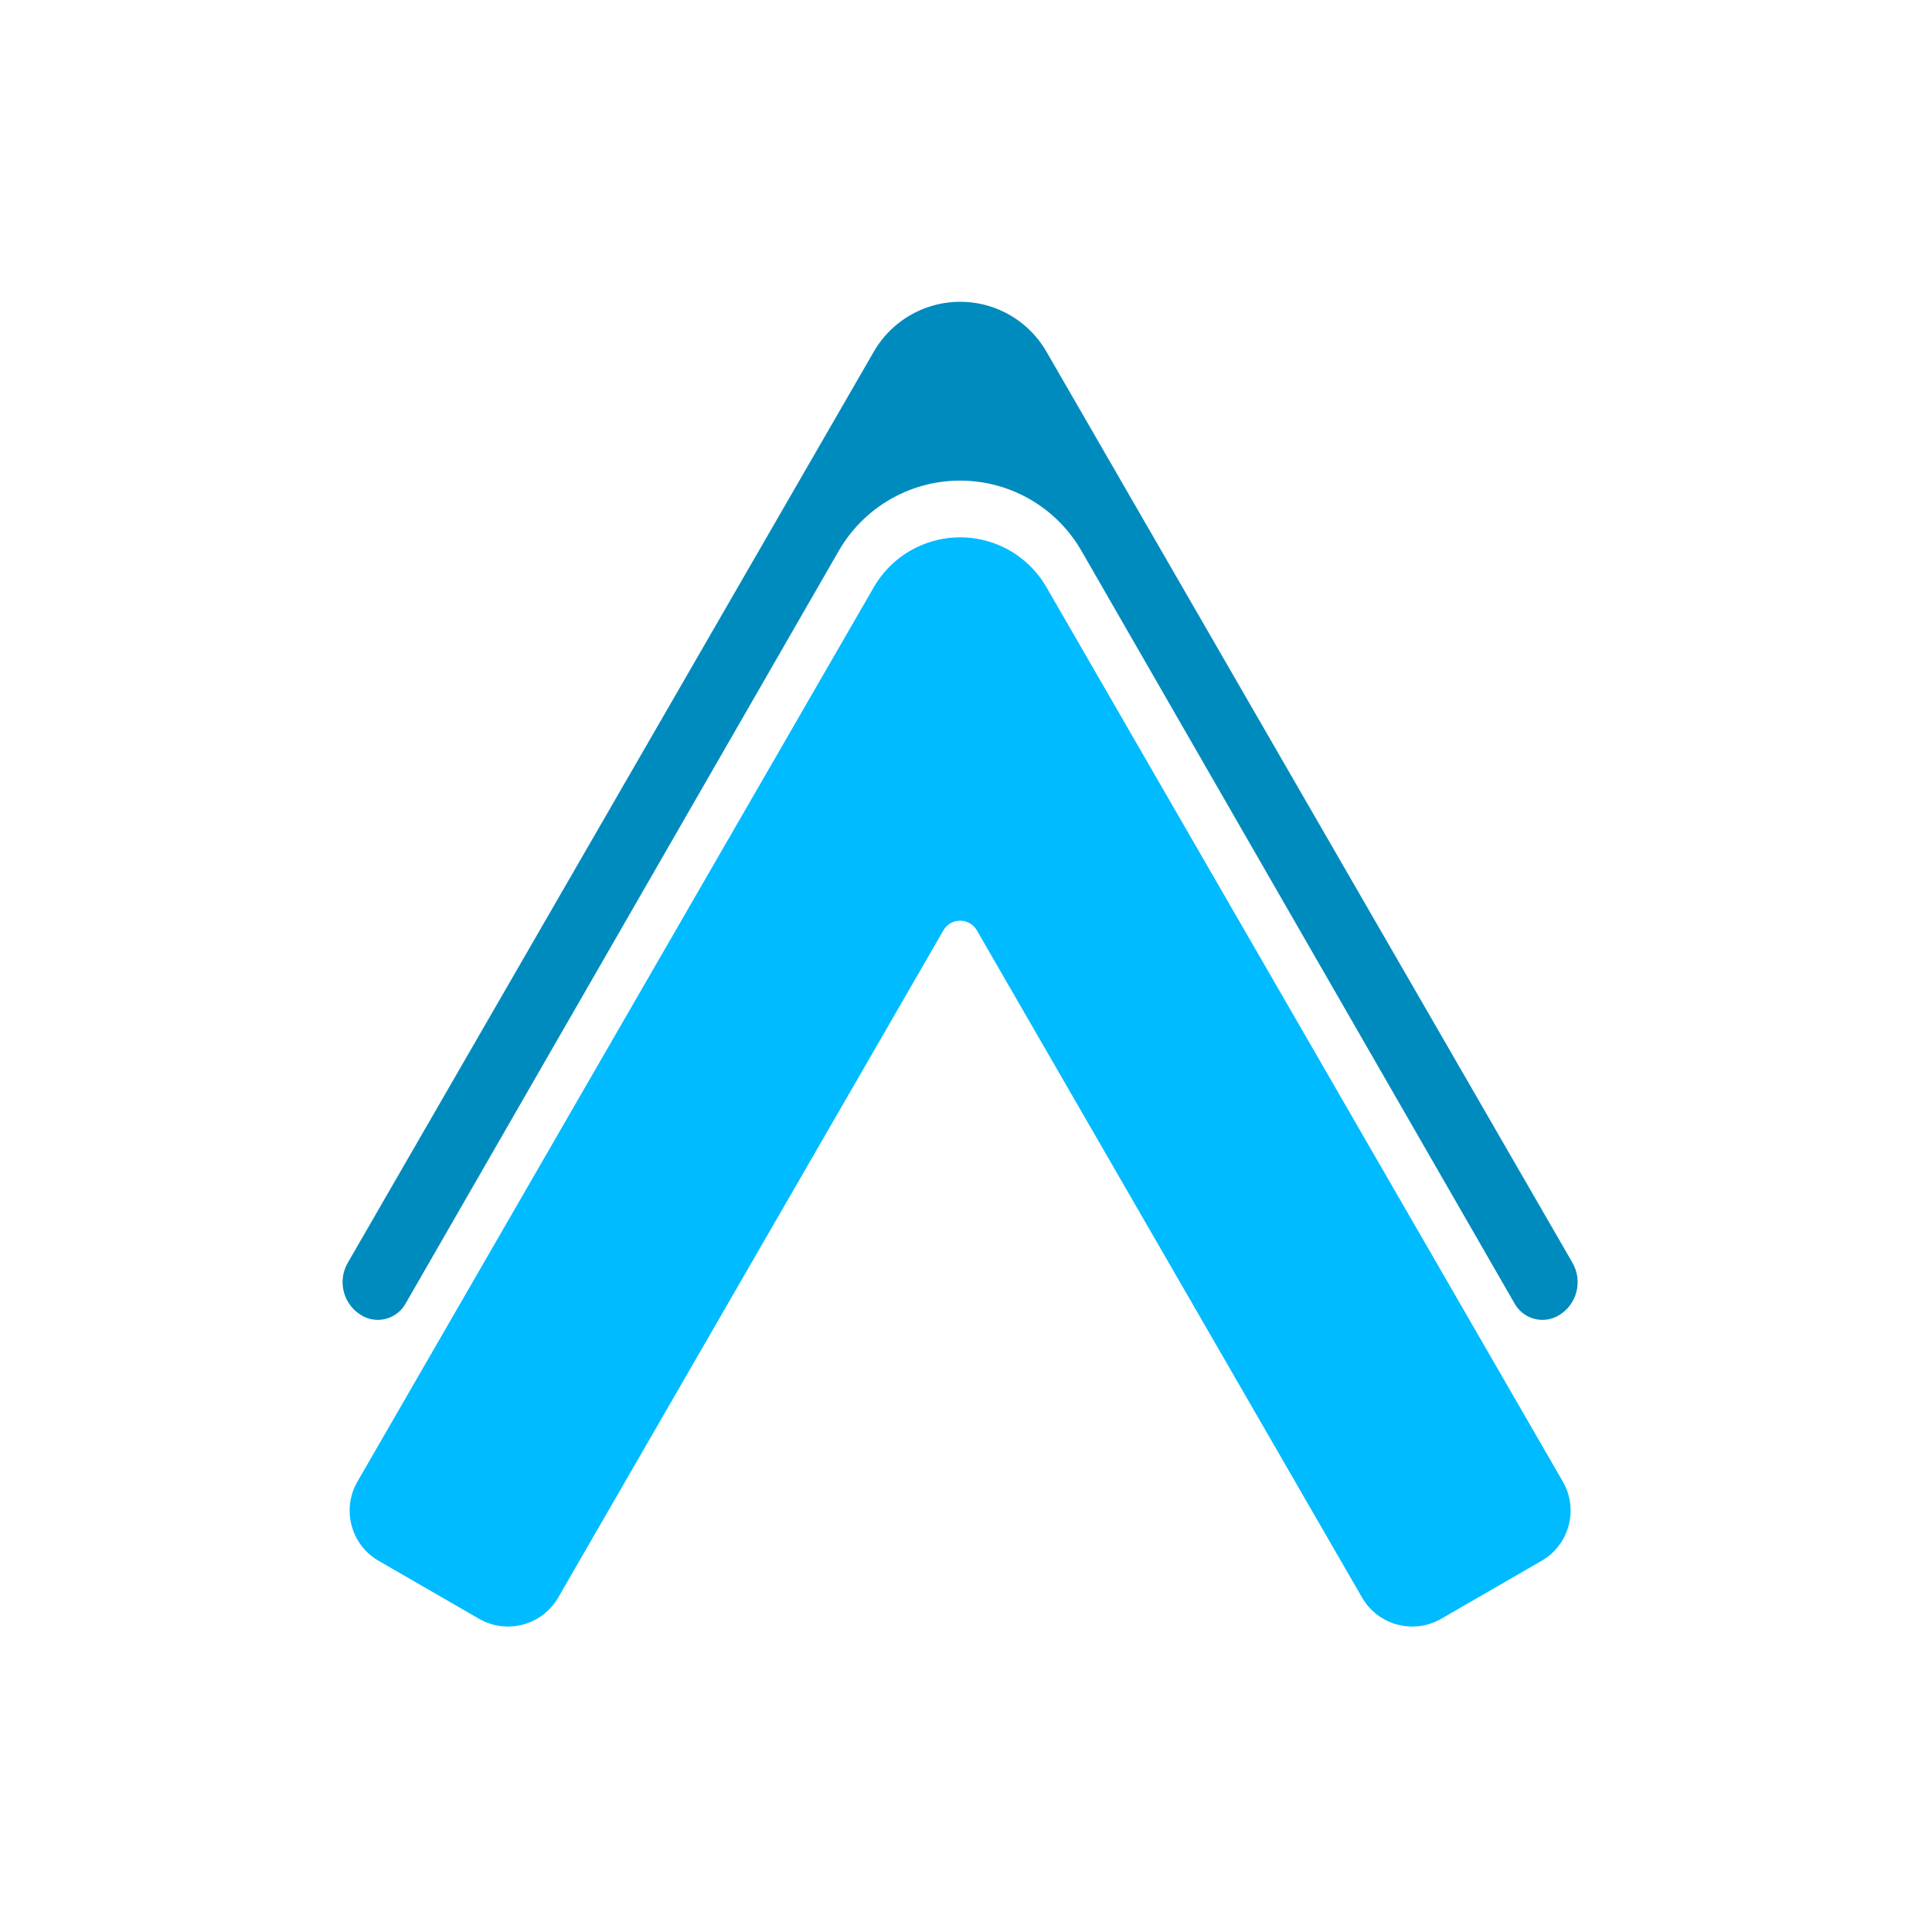 <svg width="100" height="100" viewBox="0 0 100 100" fill="none" xmlns="http://www.w3.org/2000/svg">
  <path
    d="M47.372 16.174C48.833 15.436 50.558 15.435 52.02 16.173C52.915 16.625 53.66 17.33 54.161 18.198L81.392 65.363C81.944 66.32 81.617 67.543 80.66 68.096V68.096C79.87 68.551 78.861 68.28 78.406 67.49L55.973 28.507C55.27 27.285 54.225 26.295 52.968 25.658C50.91 24.616 48.479 24.616 46.422 25.658C45.165 26.295 44.12 27.285 43.417 28.507L20.982 67.491C20.528 68.28 19.52 68.551 18.732 68.096V68.096C17.775 67.543 17.448 66.32 18 65.363L45.231 18.197C45.733 17.329 46.477 16.626 47.372 16.174Z"
    fill="#008BBE" />
  <path fill-rule="evenodd" clip-rule="evenodd"
    d="M52.02 28.365C50.559 27.627 48.834 27.627 47.372 28.365V28.365C46.477 28.817 45.733 29.52 45.231 30.389L18.5 76.689C17.672 78.124 18.163 79.959 19.598 80.787L24.794 83.787C26.229 84.615 28.064 84.124 28.892 82.689L48.83 48.156C49.215 47.489 50.177 47.489 50.562 48.156L70.5 82.689C71.329 84.124 73.163 84.615 74.598 83.787L79.794 80.787C81.229 79.959 81.721 78.124 80.892 76.689L54.161 30.389C53.66 29.52 52.915 28.817 52.02 28.365V28.365Z"
    fill="#00BBFF" />
</svg>